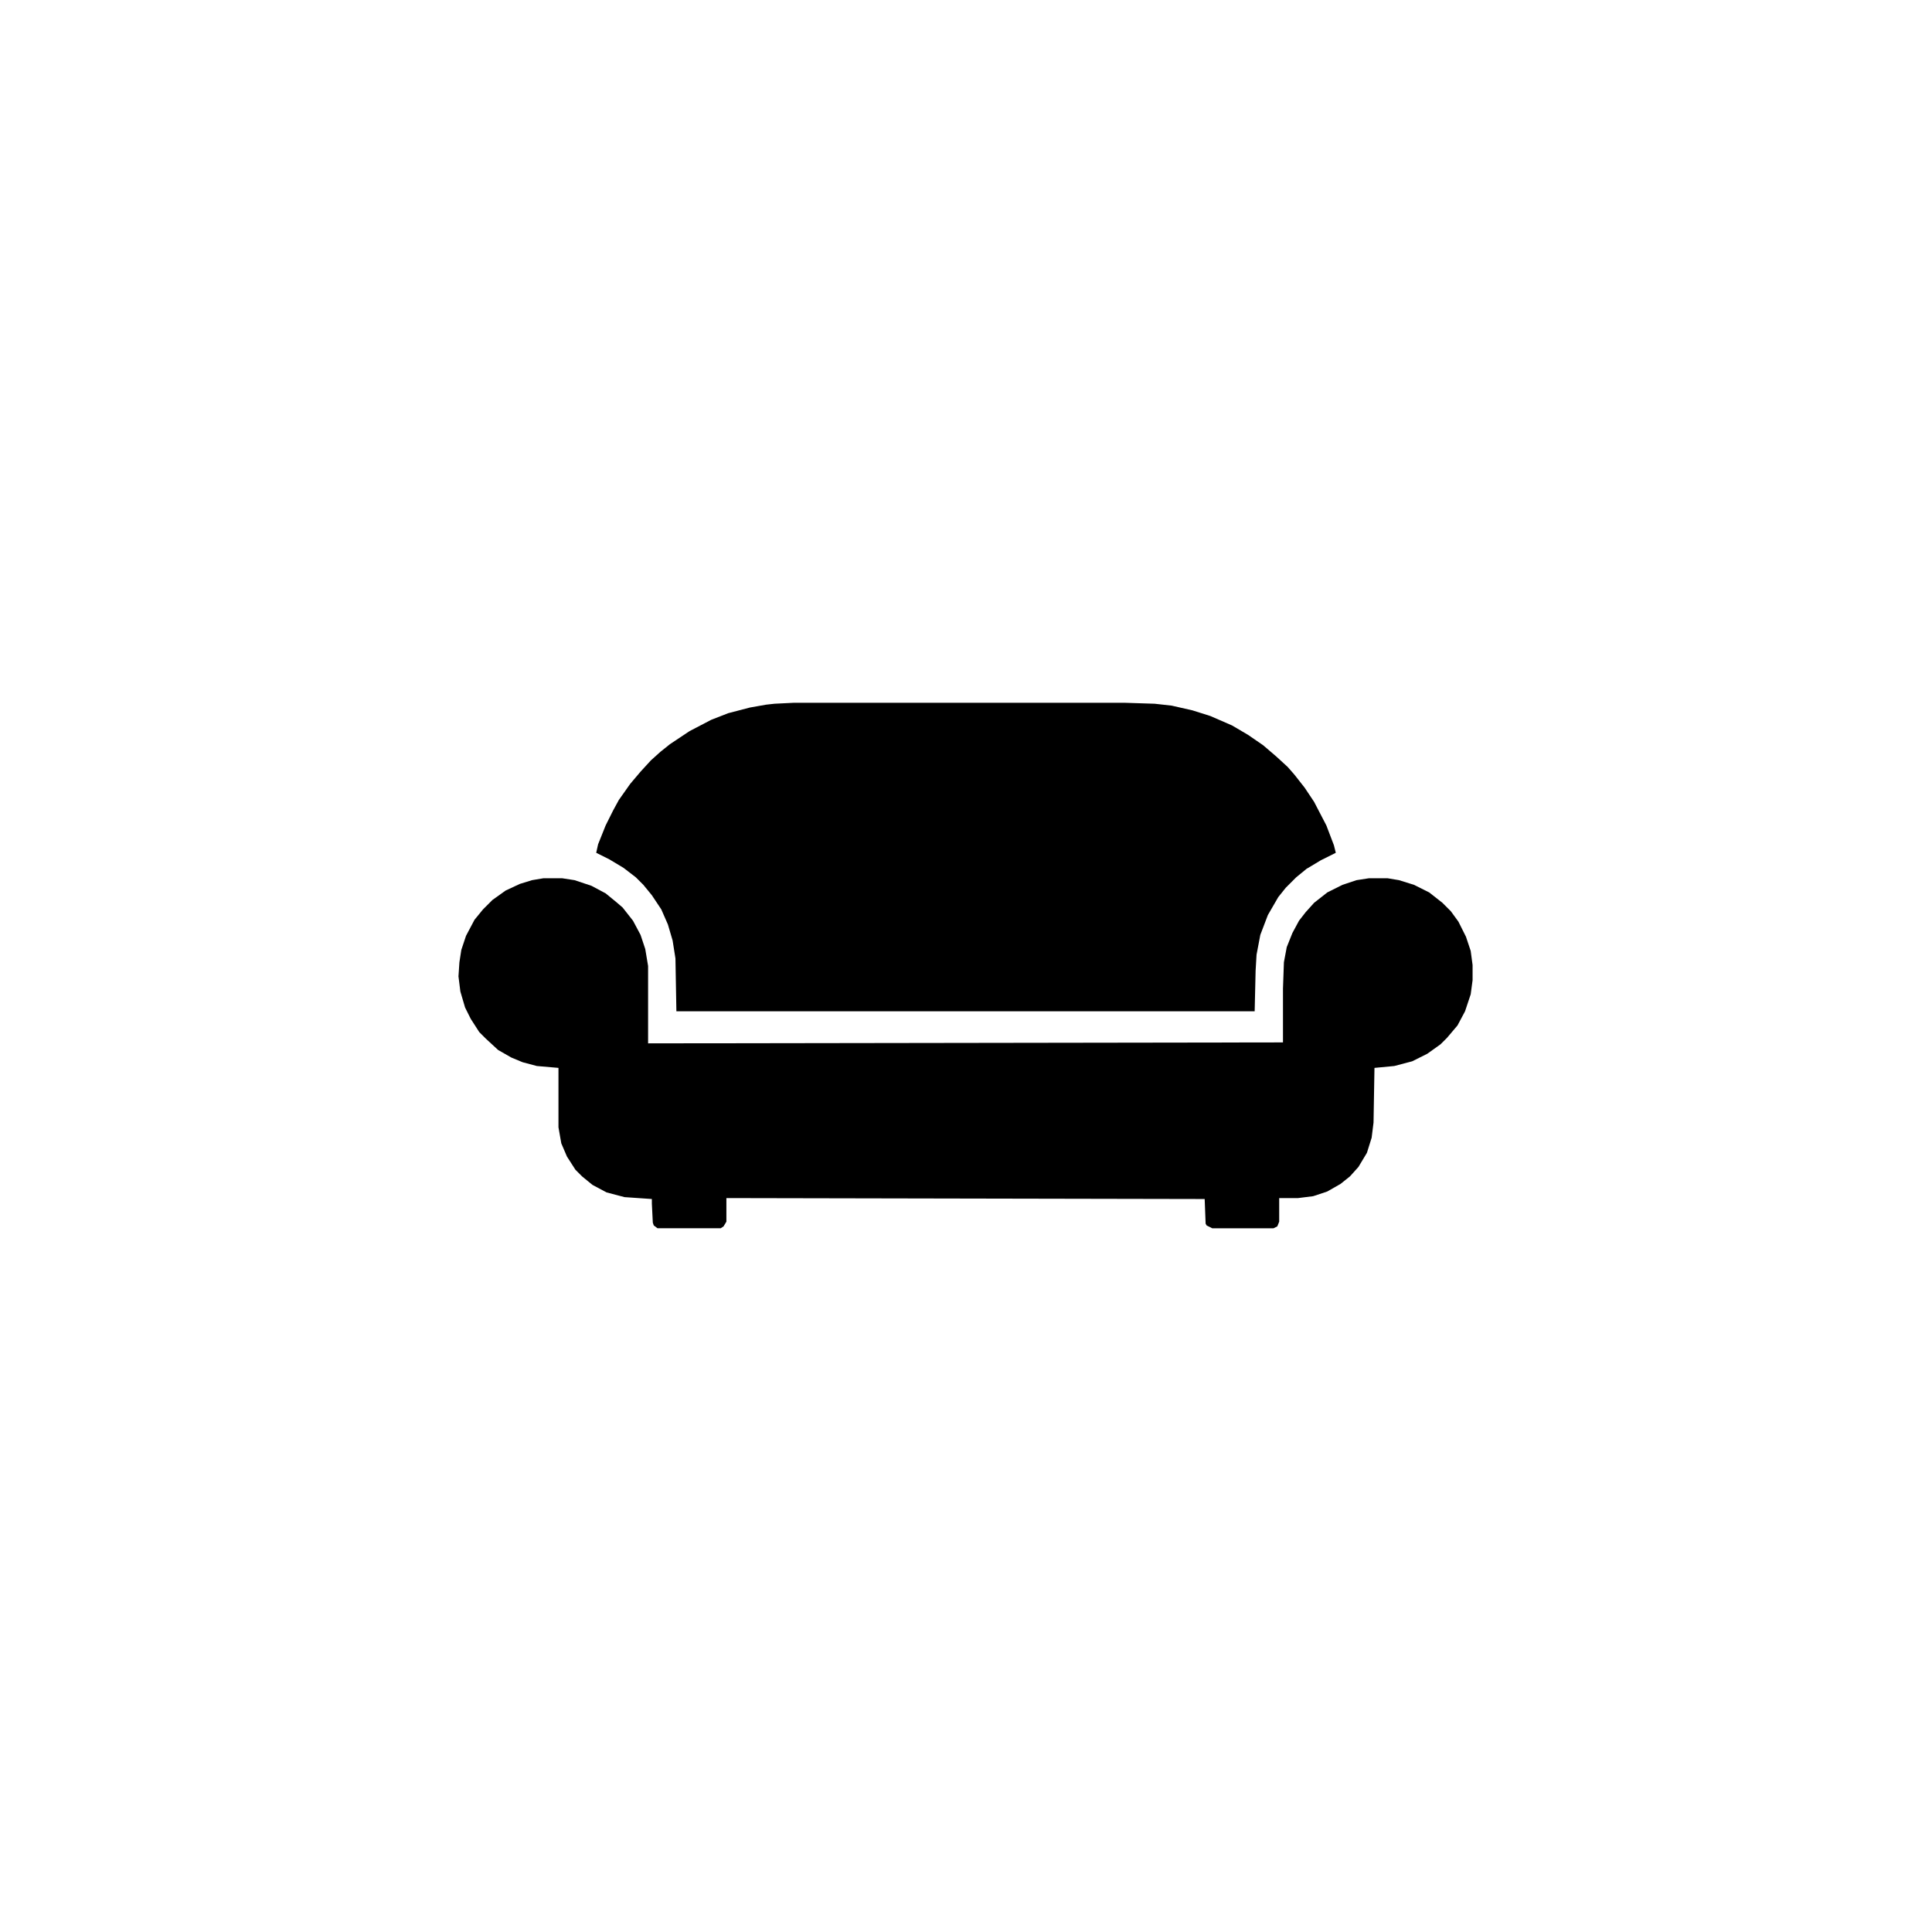 <!-- <?xml version="1.0" encoding="UTF-8"?>
<svg version="1.1" viewBox="0 0 2048 1074" width="1280" height="1280" xmlns="http://www.w3.org/2000/svg">
  <path transform="translate(0)" d="m0 0h2048v1074h-2048z" fill="#000000"/>
  <path transform="translate(841,258)" d="m0 0h352l31 1 18 2 22 5 19 6 23 10 17 10 16 11 14 12 12 11 7 8 11 14 10 15 13 25 8 21 2 8-16 8-15 9-11 9-11 11-8 10-11 19-8 21-4 21-1 17-1 43h-613l-1-56-3-19-5-17-7-16-10-15-9-11-8-8-13-10-15-9-14-7 2-9 8-20 8-16 6-11 12-17 11-13 11-12 10-9 10-8 21-14 23-12 18-7 23-6 17-3 9-1z" fill="#FFFFFF"/>
  <path transform="translate(576,444)" d="m0 0h20l13 2 18 6 15 8 11 9 7 6 11 14 8 15 5 15 3 18v82l673-1v-57l1-28 3-16 6-15 7-13 7-9 9-10 14-11 16-8 15-5 13-2h20l12 2 16 5 16 8 14 11 9 9 8 11 8 16 5 15 2 15v16l-2 15-6 18-8 15-11 13-7 7-14 10-16 8-19 5-21 2-1 58-2 16-5 16-9 15-9 10-10 8-14 8-15 5-16 2h-20v25l-2 5-4 2h-65l-6-3-1-2-1-26-507-1v25l-3 5-3 2h-67l-4-3-1-3-1-20v-5l-29-2-19-5-15-8-11-9-7-7-9-14-6-14-3-17v-63l-23-2-15-4-12-5-14-8-13-12-7-7-9-14-6-12-5-17-2-16 1-15 2-13 5-15 9-17 9-11 10-10 14-10 15-7 13-4z" fill="#FFFFFF"/>
</svg> -->

<svg version="1.1" viewBox="0 0 2048 1074" width="1280" height="1280" xmlns="http://www.w3.org/2000/svg">
  <path transform="translate(841,258)" d="m0 0h352l31 1 18 2 22 5 19 6 23 10 17 10 16 11 14 12 12 11 7 8 11 14 10 15 13 25 8 21 2 8-16 8-15 9-11 9-11 11-8 10-11 19-8 21-4 21-1 17-1 43h-613l-1-56-3-19-5-17-7-16-10-15-9-11-8-8-13-10-15-9-14-7 2-9 8-20 8-16 6-11 12-17 11-13 11-12 10-9 10-8 21-14 23-12 18-7 23-6 17-3 9-1z" fill="#000000"/>
  <path transform="translate(576,444)" d="m0 0h20l13 2 18 6 15 8 11 9 7 6 11 14 8 15 5 15 3 18v82l673-1v-57l1-28 3-16 6-15 7-13 7-9 9-10 14-11 16-8 15-5 13-2h20l12 2 16 5 16 8 14 11 9 9 8 11 8 16 5 15 2 15v16l-2 15-6 18-8 15-11 13-7 7-14 10-16 8-19 5-21 2-1 58-2 16-5 16-9 15-9 10-10 8-14 8-15 5-16 2h-20v25l-2 5-4 2h-65l-6-3-1-2-1-26-507-1v25l-3 5-3 2h-67l-4-3-1-3-1-20v-5l-29-2-19-5-15-8-11-9-7-7-9-14-6-14-3-17v-63l-23-2-15-4-12-5-14-8-13-12-7-7-9-14-6-12-5-17-2-16 1-15 2-13 5-15 9-17 9-11 10-10 14-10 15-7 13-4z" fill="#000000"/>
</svg>